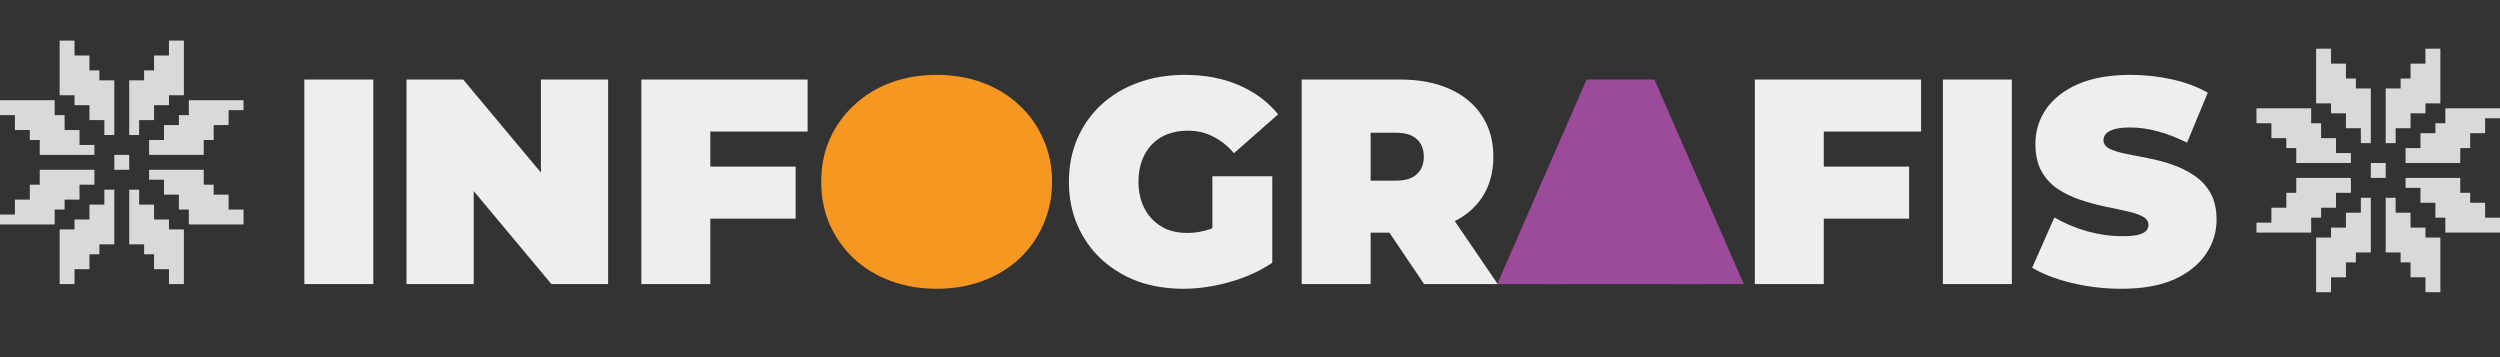 <svg width="308" height="44" viewBox="0 0 308 44" fill="none" xmlns="http://www.w3.org/2000/svg">
<rect x="0" y="0" width="308" height="44" fill="#333333" stroke="none"/>
<path d="M37.495 35V9.8H45.991V35H37.495ZM50.081 35V9.8H57.065L69.881 25.136H66.641V9.8H74.921V35H67.937L55.121 19.664H58.361V35H50.081ZM86.935 20.528H98.023V26.936H86.935V20.528ZM87.511 35H79.015V9.8H99.499V16.208H87.511V35ZM145.766 35.576C143.726 35.576 141.842 35.264 140.114 34.64C138.41 33.992 136.922 33.08 135.65 31.904C134.402 30.728 133.43 29.336 132.734 27.728C132.038 26.12 131.69 24.344 131.69 22.4C131.69 20.456 132.038 18.68 132.734 17.072C133.43 15.464 134.414 14.072 135.686 12.896C136.958 11.72 138.458 10.82 140.186 10.196C141.938 9.548 143.858 9.224 145.946 9.224C148.442 9.224 150.662 9.644 152.606 10.484C154.574 11.324 156.194 12.524 157.466 14.084L152.03 18.872C151.238 17.96 150.374 17.276 149.438 16.82C148.526 16.34 147.506 16.1 146.378 16.1C145.442 16.1 144.59 16.244 143.822 16.532C143.078 16.82 142.442 17.24 141.914 17.792C141.386 18.344 140.978 19.004 140.69 19.772C140.402 20.54 140.258 21.416 140.258 22.4C140.258 23.336 140.402 24.2 140.69 24.992C140.978 25.76 141.386 26.42 141.914 26.972C142.442 27.524 143.066 27.956 143.786 28.268C144.53 28.556 145.358 28.7 146.27 28.7C147.23 28.7 148.166 28.544 149.078 28.232C149.99 27.896 150.962 27.332 151.994 26.54L156.746 32.372C155.21 33.404 153.458 34.196 151.49 34.748C149.522 35.3 147.614 35.576 145.766 35.576ZM149.366 31.292V21.716H156.746V32.372L149.366 31.292ZM160.366 35V9.8H172.498C174.85 9.8 176.878 10.184 178.582 10.952C180.31 11.72 181.642 12.824 182.578 14.264C183.514 15.68 183.982 17.36 183.982 19.304C183.982 21.248 183.514 22.928 182.578 24.344C181.642 25.736 180.31 26.804 178.582 27.548C176.878 28.292 174.85 28.664 172.498 28.664H165.082L168.862 25.172V35H160.366ZM175.45 35L169.258 25.82H178.258L184.522 35H175.45ZM168.862 26.108L165.082 22.256H171.958C173.134 22.256 173.998 21.992 174.55 21.464C175.126 20.936 175.414 20.216 175.414 19.304C175.414 18.392 175.126 17.672 174.55 17.144C173.998 16.616 173.134 16.352 171.958 16.352H165.082L168.862 12.5V26.108ZM224.115 20.528H235.203V26.936H224.115V20.528ZM224.691 35H216.195V9.8H236.679V16.208H224.691V35ZM239.363 35V9.8H247.859V35H239.363ZM261.344 35.576C259.232 35.576 257.192 35.336 255.224 34.856C253.256 34.376 251.636 33.752 250.364 32.984L253.1 26.792C254.3 27.488 255.632 28.052 257.096 28.484C258.584 28.892 260.024 29.096 261.416 29.096C262.232 29.096 262.868 29.048 263.324 28.952C263.804 28.832 264.152 28.676 264.368 28.484C264.584 28.268 264.692 28.016 264.692 27.728C264.692 27.272 264.44 26.912 263.936 26.648C263.432 26.384 262.76 26.168 261.92 26C261.104 25.808 260.204 25.616 259.22 25.424C258.236 25.208 257.24 24.932 256.232 24.596C255.248 24.26 254.336 23.816 253.496 23.264C252.68 22.712 252.02 21.992 251.516 21.104C251.012 20.192 250.76 19.064 250.76 17.72C250.76 16.16 251.192 14.744 252.056 13.472C252.944 12.176 254.252 11.144 255.98 10.376C257.732 9.608 259.904 9.224 262.496 9.224C264.2 9.224 265.88 9.404 267.536 9.764C269.192 10.124 270.68 10.676 272 11.42L269.444 17.576C268.196 16.952 266.984 16.484 265.808 16.172C264.656 15.86 263.528 15.704 262.424 15.704C261.608 15.704 260.96 15.776 260.48 15.92C260 16.064 259.652 16.256 259.436 16.496C259.244 16.736 259.148 17 259.148 17.288C259.148 17.72 259.4 18.068 259.904 18.332C260.408 18.572 261.068 18.776 261.884 18.944C262.724 19.112 263.636 19.292 264.62 19.484C265.628 19.676 266.624 19.94 267.608 20.276C268.592 20.612 269.492 21.056 270.308 21.608C271.148 22.16 271.82 22.88 272.324 23.768C272.828 24.656 273.08 25.76 273.08 27.08C273.08 28.616 272.636 30.032 271.748 31.328C270.884 32.6 269.588 33.632 267.86 34.424C266.132 35.192 263.96 35.576 261.344 35.576Z" fill="#EEEEEE"/>
<path d="M115.395 35.576C113.355 35.576 111.459 35.252 109.707 34.604C107.979 33.956 106.479 33.044 105.207 31.868C103.935 30.668 102.939 29.264 102.219 27.656C101.523 26.048 101.175 24.296 101.175 22.4C101.175 20.48 101.523 18.728 102.219 17.144C102.939 15.536 103.935 14.144 105.207 12.968C106.479 11.768 107.979 10.844 109.707 10.196C111.459 9.548 113.355 9.224 115.395 9.224C117.459 9.224 119.355 9.548 121.083 10.196C122.811 10.844 124.311 11.768 125.583 12.968C126.855 14.144 127.839 15.536 128.535 17.144C129.255 18.728 129.615 20.48 129.615 22.4C129.615 24.296 129.255 26.048 128.535 27.656C127.839 29.264 126.855 30.668 125.583 31.868C124.311 33.044 122.811 33.956 121.083 34.604C119.355 35.252 117.459 35.576 115.395 35.576ZM115.395 28.7C116.187 28.7 116.919 28.556 117.591 28.268C118.287 27.98 118.887 27.572 119.391 27.044C119.919 26.492 120.327 25.832 120.615 25.064C120.903 24.272 121.047 23.384 121.047 22.4C121.047 21.416 120.903 20.54 120.615 19.772C120.327 18.98 119.919 18.32 119.391 17.792C118.887 17.24 118.287 16.82 117.591 16.532C116.919 16.244 116.187 16.1 115.395 16.1C114.603 16.1 113.859 16.244 113.163 16.532C112.491 16.82 111.891 17.24 111.363 17.792C110.859 18.32 110.463 18.98 110.175 19.772C109.887 20.54 109.743 21.416 109.743 22.4C109.743 23.384 109.887 24.272 110.175 25.064C110.463 25.832 110.859 26.492 111.363 27.044C111.891 27.572 112.491 27.98 113.163 28.268C113.859 28.556 114.603 28.7 115.395 28.7Z" fill="#F69722"/>
<path d="M184.455 35L195.471 9.8H203.823L214.839 35H206.055L197.919 13.832H201.231L193.095 35H184.455ZM191.007 30.608L193.167 24.488H204.759L206.919 30.608H191.007Z" fill="#9C4A9A"/>
<path d="M122 29H107V16.167L122 15V29Z" fill="#F69722"/>
<path d="M190 35H210L199.5 16L190 35Z" fill="#9C4A9A"/>
<path d="M9.183 5H7.347L7.347 11.735H9.183L9.183 12.959H11.02L11.02 14.796H12.857L12.857 16.633H14.081L14.081 9.898H12.245V8.673H11.02V6.837H9.183V5Z" fill="#D9D9D9"/>
<path d="M20.817 5H22.653V11.735H20.817V12.959H18.98V14.796H17.143V16.633H15.919L15.919 9.898H17.755V8.673H18.98V6.837H20.817V5Z" fill="#D9D9D9"/>
<path d="M18.367 17.245V19.081H25.102V17.245H26.326V15.408H28.163V13.571H30V12.347H23.265V14.184H22.041V15.408H20.204V17.245H18.367Z" fill="#D9D9D9"/>
<path d="M30 25.817V27.653H23.265V25.817H22.041V23.98H20.204V22.143H18.367V20.919H25.102V22.755H26.326V23.98H28.163V25.817H30Z" fill="#D9D9D9"/>
<path d="M20.817 35H22.653V28.265H20.817V27.041H18.98V25.204H17.143V23.367H15.919L15.919 30.102H17.755V31.326H18.98V33.163H20.817V35Z" fill="#D9D9D9"/>
<path d="M9.183 35H7.347L7.347 28.265H9.183L9.183 27.041H11.02V25.204H12.857V23.367H14.081L14.081 30.102H12.245V31.326H11.02V33.163H9.183V35Z" fill="#D9D9D9"/>
<path d="M0 14.184L0 12.347H6.735L6.735 14.184H7.959L7.959 16.02H9.796L9.796 17.857H11.633V19.082H4.898L4.898 17.245H3.673L3.673 16.02H1.837L1.837 14.184H0Z" fill="#D9D9D9"/>
<path d="M11.633 22.755L11.633 20.919L4.898 20.919L4.898 22.755L3.674 22.755L3.674 24.592L1.837 24.592L1.837 26.429L0 26.429L0 27.653L6.735 27.653L6.735 25.816L7.959 25.816L7.959 24.592L9.796 24.592L9.796 22.755L11.633 22.755Z" fill="#D9D9D9"/>
<rect x="14.082" y="19.081" width="1.837" height="1.837" fill="#D9D9D9"/>
<path d="M298.817 36H300.653V29.265H298.817V28.041H296.98V26.204H295.143V24.367H293.919V31.102H295.755V32.327H296.98V34.163H298.817V36Z" fill="#D9D9D9"/>
<path d="M287.183 36H285.347V29.265H287.183V28.041H289.02V26.204H290.857V24.367H292.081V31.102H290.245V32.327H289.02V34.163H287.183V36Z" fill="#D9D9D9"/>
<path d="M289.633 23.755V21.919L282.898 21.919V23.755H281.674V25.592H279.837V27.429H278V28.653L284.735 28.653V26.816H285.959V25.592H287.796V23.755H289.633Z" fill="#D9D9D9"/>
<path d="M278 15.184V13.347L284.735 13.347V15.184H285.959L285.959 17.02H287.796V18.857H289.633V20.081L282.898 20.081V18.245H281.673V17.02H279.837V15.184H278Z" fill="#D9D9D9"/>
<path d="M287.183 6L285.347 6V12.735H287.183V13.959H289.02V15.796H290.857V17.633H292.081V10.898H290.245V9.673H289.02V7.837H287.183V6Z" fill="#D9D9D9"/>
<path d="M298.817 6L300.653 6V12.735H298.817V13.959H296.98V15.796H295.143V17.633H293.919V10.898H295.755V9.673H296.98V7.837H298.817V6Z" fill="#D9D9D9"/>
<path d="M308 26.816V28.653L301.265 28.653V26.816H300.041V24.98H298.204V23.143H296.367V21.918L303.102 21.918V23.755H304.327V24.98H306.163V26.816H308Z" fill="#D9D9D9"/>
<path d="M296.367 18.245L296.367 20.081L303.102 20.081L303.102 18.245L304.326 18.245L304.326 16.408L306.163 16.408L306.163 14.571L308 14.571L308 13.347L301.265 13.347L301.265 15.184L300.041 15.184L300.041 16.408L298.204 16.408L298.204 18.245L296.367 18.245Z" fill="#D9D9D9"/>
<rect x="293.918" y="21.919" width="1.837" height="1.837" transform="rotate(180 293.918 21.919)" fill="#D9D9D9"/>
</svg>
